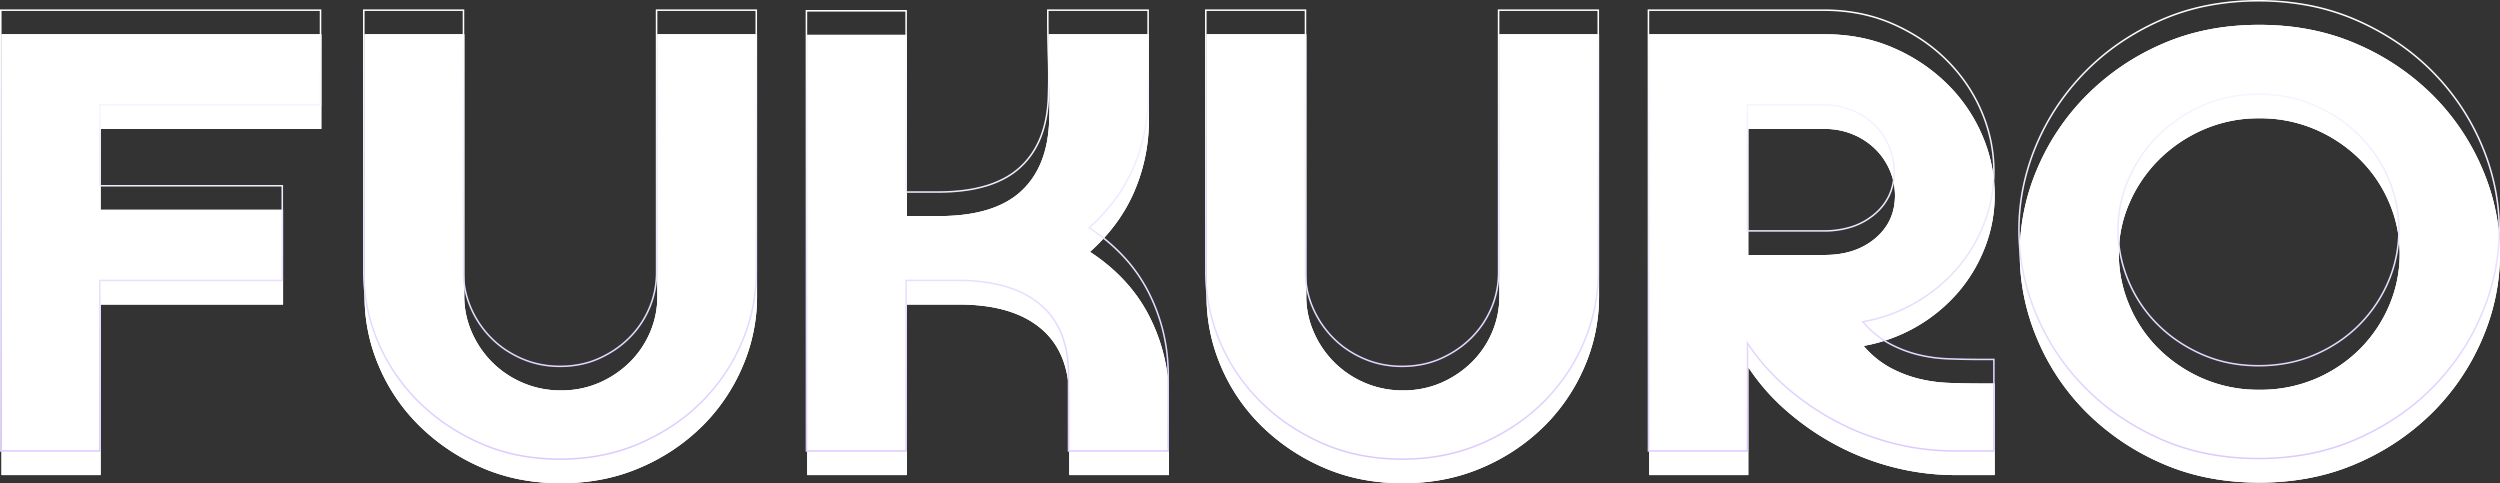 <svg xmlns="http://www.w3.org/2000/svg" xmlns:xlink="http://www.w3.org/1999/xlink" width="1609" height="311" viewBox="0 0 1609 311">
  <rect x="0" y="0" width="1609" height="311" fill="#333333" stroke="none"/>
  <defs>
    <linearGradient id="linear-gradient" x1="0.5" x2="0.504" y2="1.079" gradientUnits="objectBoundingBox">
      <stop offset="0" stop-color="#fff"/>
      <stop offset="1" stop-color="#b58fff"/>
    </linearGradient>
  </defs>
  <g id="fukuro_logo" transform="translate(-155 -407)">
    <g id="Group_30" data-name="Group 30" transform="translate(-156.74 22.186)">
      <path id="Path_7" data-name="Path 7" d="M12.76-222.989H218.552v60.937H76.515v52.059H193.937v60.937H76.515V60.712H12.76ZM372.694,65.958q-28.246,0-51.448-10.291A130.842,130.842,0,0,1,281.3,28.629,119,119,0,0,1,255.473-9.709,113.964,113.964,0,0,1,246.394-54.3V-222.989h64.159V-54.3a57.115,57.115,0,0,0,4.64,22.6,62.628,62.628,0,0,0,12.912,19.371A62.208,62.208,0,0,0,347.878,1.187a61.09,61.09,0,0,0,24.816,5.044,60.683,60.683,0,0,0,25.018-5.044,64.622,64.622,0,0,0,19.57-13.317A60.21,60.21,0,0,0,430.194-31.3a58.1,58.1,0,0,0,4.64-23V-222.989h64.159V-54.3a113.963,113.963,0,0,1-9.079,44.593,120.6,120.6,0,0,1-25.623,38.338,127.661,127.661,0,0,1-39.948,27.038Q400.94,65.958,372.694,65.958Zm158.581-5.246v-283.3h64.159v116.628h20.579q35.509,0,52.86-15.94T687.031-168.1q.4-12.107,0-24.213t-.4-23.81v-6.86h64.562V-168.1a116.2,116.2,0,0,1-9.281,46.005q-9.281,21.792-28.649,39.145,25.825,16.949,38.334,41.768A115.441,115.441,0,0,1,764.1,11.478V60.712H699.943V11.478q0-29.863-18.36-45.2T628.925-49.056H595.433V60.712Zm383.338,5.246q-28.246,0-51.448-10.291a130.843,130.843,0,0,1-39.948-27.038A119,119,0,0,1,797.391-9.709,113.963,113.963,0,0,1,788.312-54.3V-222.989h64.158V-54.3a57.115,57.115,0,0,0,4.641,22.6,62.628,62.628,0,0,0,12.912,19.371A62.206,62.206,0,0,0,889.8,1.187a61.089,61.089,0,0,0,24.816,5.044A60.683,60.683,0,0,0,939.63,1.187,64.62,64.62,0,0,0,959.2-12.13,60.21,60.21,0,0,0,972.113-31.3a58.1,58.1,0,0,0,4.64-23V-222.989h64.159V-54.3a113.965,113.965,0,0,1-9.079,44.593,120.609,120.609,0,0,1-25.623,38.338,127.663,127.663,0,0,1-39.948,27.038Q942.858,65.958,914.612,65.958Zm158.581-288.947h112.984q24.211,0,44.386,8.878a112.645,112.645,0,0,1,34.7,23.406,103.635,103.635,0,0,1,22.4,33.092,97.309,97.309,0,0,1,7.869,38.338,91.909,91.909,0,0,1-6.053,32.89,98.8,98.8,0,0,1-16.948,28.854,103.992,103.992,0,0,1-26.43,22.2,105.249,105.249,0,0,1-34.9,12.914A59.949,59.949,0,0,0,1227.738-8.7a79.087,79.087,0,0,0,18.36,7.264,95.356,95.356,0,0,0,19.974,2.825q10.491.4,21.386.4h8.07V60.712h-24.614a161.825,161.825,0,0,1-40.553-5.044,165.569,165.569,0,0,1-36.921-14.326,169.927,169.927,0,0,1-31.878-21.994A138.027,138.027,0,0,1,1136.948-8.7V60.712h-63.755ZM1186.176-80.937q19.772,0,32.483-10.694t12.711-27.644a40.5,40.5,0,0,0-3.43-16.344,42.5,42.5,0,0,0-9.483-13.721,45.37,45.37,0,0,0-14.325-9.282,46.414,46.414,0,0,0-17.956-3.43h-49.229v81.115ZM1465.811,65.554q-34.7,0-62.948-12.51a157.175,157.175,0,0,1-48.623-33.092,146.7,146.7,0,0,1-31.474-47.216,140.433,140.433,0,0,1-11.1-54.48,138.963,138.963,0,0,1,11.1-54.278,149.661,149.661,0,0,1,31.474-47.216,155.42,155.42,0,0,1,48.623-33.293q28.246-12.51,62.948-12.51t63.15,12.51a156.532,156.532,0,0,1,48.825,33.092,149.491,149.491,0,0,1,31.676,47.216,138.274,138.274,0,0,1,11.3,54.48,138.274,138.274,0,0,1-11.3,54.48,149.491,149.491,0,0,1-31.676,47.216,156.532,156.532,0,0,1-48.825,33.092Q1500.513,65.554,1465.811,65.554Zm-90.387-147.3a84.552,84.552,0,0,0,6.658,32.89,86.327,86.327,0,0,0,18.764,28.047,92.823,92.823,0,0,0,28.649,19.371,89.347,89.347,0,0,0,36.317,7.264,90.367,90.367,0,0,0,36.719-7.264,90.337,90.337,0,0,0,28.448-19.371,88.567,88.567,0,0,0,18.561-27.845,84.072,84.072,0,0,0,6.658-33.092,83.084,83.084,0,0,0-6.658-32.688,86.91,86.91,0,0,0-18.763-27.845,92.825,92.825,0,0,0-28.65-19.371,89.345,89.345,0,0,0-36.316-7.264,88.335,88.335,0,0,0-35.913,7.264,92.826,92.826,0,0,0-28.65,19.371,89.754,89.754,0,0,0-18.965,27.845A80.986,80.986,0,0,0,1375.424-81.744Z" transform="translate(299.98 629.856)" fill="#fff" style="mix-blend-mode: overlay;isolation: isolate"/>
    </g>
    <g id="Group_50" data-name="Group 50">
      <path id="Path_97" data-name="Path 97" d="M12.76-222.989H218.552v60.937H76.515v52.059H193.937v60.937H76.515V60.712H12.76ZM372.694,65.958q-28.246,0-51.448-10.291A130.842,130.842,0,0,1,281.3,28.629,119,119,0,0,1,255.473-9.709,113.964,113.964,0,0,1,246.394-54.3V-222.989h64.159V-54.3a57.115,57.115,0,0,0,4.64,22.6,62.628,62.628,0,0,0,12.912,19.371A62.208,62.208,0,0,0,347.878,1.187a61.09,61.09,0,0,0,24.816,5.044,60.683,60.683,0,0,0,25.018-5.044,64.622,64.622,0,0,0,19.57-13.317A60.21,60.21,0,0,0,430.194-31.3a58.1,58.1,0,0,0,4.64-23V-222.989h64.159V-54.3a113.963,113.963,0,0,1-9.079,44.593,120.6,120.6,0,0,1-25.623,38.338,127.661,127.661,0,0,1-39.948,27.038Q400.94,65.958,372.694,65.958Zm158.581-5.246v-283.3h64.159v116.628h20.579q35.509,0,52.86-15.94T687.031-168.1q.4-12.107,0-24.213t-.4-23.81v-6.86h64.562V-168.1a116.2,116.2,0,0,1-9.281,46.005q-9.281,21.792-28.649,39.145,25.825,16.949,38.334,41.768A115.441,115.441,0,0,1,764.1,11.478V60.712H699.943V11.478q0-29.863-18.36-45.2T628.925-49.056H595.433V60.712Zm383.338,5.246q-28.246,0-51.448-10.291a130.843,130.843,0,0,1-39.948-27.038A119,119,0,0,1,797.391-9.709,113.963,113.963,0,0,1,788.312-54.3V-222.989h64.158V-54.3a57.115,57.115,0,0,0,4.641,22.6,62.628,62.628,0,0,0,12.912,19.371A62.206,62.206,0,0,0,889.8,1.187a61.089,61.089,0,0,0,24.816,5.044A60.683,60.683,0,0,0,939.63,1.187,64.62,64.62,0,0,0,959.2-12.13,60.21,60.21,0,0,0,972.113-31.3a58.1,58.1,0,0,0,4.64-23V-222.989h64.159V-54.3a113.965,113.965,0,0,1-9.079,44.593,120.609,120.609,0,0,1-25.623,38.338,127.663,127.663,0,0,1-39.948,27.038Q942.858,65.958,914.612,65.958Zm158.581-288.947h112.984q24.211,0,44.386,8.878a112.645,112.645,0,0,1,34.7,23.406,103.635,103.635,0,0,1,22.4,33.092,97.309,97.309,0,0,1,7.869,38.338,91.909,91.909,0,0,1-6.053,32.89,98.8,98.8,0,0,1-16.948,28.854,103.992,103.992,0,0,1-26.43,22.2,105.249,105.249,0,0,1-34.9,12.914A59.949,59.949,0,0,0,1227.738-8.7a79.087,79.087,0,0,0,18.36,7.264,95.356,95.356,0,0,0,19.974,2.825q10.491.4,21.386.4h8.07V60.712h-24.614a161.825,161.825,0,0,1-40.553-5.044,165.569,165.569,0,0,1-36.921-14.326,169.927,169.927,0,0,1-31.878-21.994A138.027,138.027,0,0,1,1136.948-8.7V60.712h-63.755ZM1186.176-80.937q19.772,0,32.483-10.694t12.711-27.644a40.5,40.5,0,0,0-3.43-16.344,42.5,42.5,0,0,0-9.483-13.721,45.37,45.37,0,0,0-14.325-9.282,46.414,46.414,0,0,0-17.956-3.43h-49.229v81.115ZM1465.811,65.554q-34.7,0-62.948-12.51a157.175,157.175,0,0,1-48.623-33.092,146.7,146.7,0,0,1-31.474-47.216,140.433,140.433,0,0,1-11.1-54.48,138.963,138.963,0,0,1,11.1-54.278,149.661,149.661,0,0,1,31.474-47.216,155.42,155.42,0,0,1,48.623-33.293q28.246-12.51,62.948-12.51t63.15,12.51a156.532,156.532,0,0,1,48.825,33.092,149.491,149.491,0,0,1,31.676,47.216,138.274,138.274,0,0,1,11.3,54.48,138.274,138.274,0,0,1-11.3,54.48,149.491,149.491,0,0,1-31.676,47.216,156.532,156.532,0,0,1-48.825,33.092Q1500.513,65.554,1465.811,65.554Zm-90.387-147.3a84.552,84.552,0,0,0,6.658,32.89,86.327,86.327,0,0,0,18.764,28.047,92.823,92.823,0,0,0,28.649,19.371,89.347,89.347,0,0,0,36.317,7.264,90.367,90.367,0,0,0,36.719-7.264,90.337,90.337,0,0,0,28.448-19.371,88.567,88.567,0,0,0,18.561-27.845,84.072,84.072,0,0,0,6.658-33.092,83.084,83.084,0,0,0-6.658-32.688,86.91,86.91,0,0,0-18.763-27.845,92.825,92.825,0,0,0-28.65-19.371,89.345,89.345,0,0,0-36.316-7.264,88.335,88.335,0,0,0-35.913,7.264,92.826,92.826,0,0,0-28.65,19.371,89.754,89.754,0,0,0-18.965,27.845A80.986,80.986,0,0,0,1375.424-81.744Z" transform="translate(143.24 652.042)" fill="#fff" style="mix-blend-mode: overlay;isolation: isolate"/>
      <path id="Path_98" data-name="Path 98" d="M12.76-222.989H218.552v60.937H76.515v52.059H193.937v60.937H76.515V60.712H12.76ZM372.694,65.958q-28.246,0-51.448-10.291A130.842,130.842,0,0,1,281.3,28.629,119,119,0,0,1,255.473-9.709,113.964,113.964,0,0,1,246.394-54.3V-222.989h64.159V-54.3a57.115,57.115,0,0,0,4.64,22.6,62.628,62.628,0,0,0,12.912,19.371A62.208,62.208,0,0,0,347.878,1.187a61.09,61.09,0,0,0,24.816,5.044,60.683,60.683,0,0,0,25.018-5.044,64.622,64.622,0,0,0,19.57-13.317A60.21,60.21,0,0,0,430.194-31.3a58.1,58.1,0,0,0,4.64-23V-222.989h64.159V-54.3a113.963,113.963,0,0,1-9.079,44.593,120.6,120.6,0,0,1-25.623,38.338,127.661,127.661,0,0,1-39.948,27.038Q400.94,65.958,372.694,65.958Zm158.581-5.246v-283.3h64.159v116.628h20.579q35.509,0,52.86-15.94T687.031-168.1q.4-12.107,0-24.213t-.4-23.81v-6.86h64.562V-168.1a116.2,116.2,0,0,1-9.281,46.005q-9.281,21.792-28.649,39.145,25.825,16.949,38.334,41.768A115.441,115.441,0,0,1,764.1,11.478V60.712H699.943V11.478q0-29.863-18.36-45.2T628.925-49.056H595.433V60.712Zm383.338,5.246q-28.246,0-51.448-10.291a130.843,130.843,0,0,1-39.948-27.038A119,119,0,0,1,797.391-9.709,113.963,113.963,0,0,1,788.312-54.3V-222.989h64.158V-54.3a57.115,57.115,0,0,0,4.641,22.6,62.628,62.628,0,0,0,12.912,19.371A62.206,62.206,0,0,0,889.8,1.187a61.089,61.089,0,0,0,24.816,5.044A60.683,60.683,0,0,0,939.63,1.187,64.62,64.62,0,0,0,959.2-12.13,60.21,60.21,0,0,0,972.113-31.3a58.1,58.1,0,0,0,4.64-23V-222.989h64.159V-54.3a113.965,113.965,0,0,1-9.079,44.593,120.609,120.609,0,0,1-25.623,38.338,127.663,127.663,0,0,1-39.948,27.038Q942.858,65.958,914.612,65.958Zm158.581-288.947h112.984q24.211,0,44.386,8.878a112.645,112.645,0,0,1,34.7,23.406,103.635,103.635,0,0,1,22.4,33.092,97.309,97.309,0,0,1,7.869,38.338,91.909,91.909,0,0,1-6.053,32.89,98.8,98.8,0,0,1-16.948,28.854,103.992,103.992,0,0,1-26.43,22.2,105.249,105.249,0,0,1-34.9,12.914A59.949,59.949,0,0,0,1227.738-8.7a79.087,79.087,0,0,0,18.36,7.264,95.356,95.356,0,0,0,19.974,2.825q10.491.4,21.386.4h8.07V60.712h-24.614a161.825,161.825,0,0,1-40.553-5.044,165.569,165.569,0,0,1-36.921-14.326,169.927,169.927,0,0,1-31.878-21.994A138.027,138.027,0,0,1,1136.948-8.7V60.712h-63.755ZM1186.176-80.937q19.772,0,32.483-10.694t12.711-27.644a40.5,40.5,0,0,0-3.43-16.344,42.5,42.5,0,0,0-9.483-13.721,45.37,45.37,0,0,0-14.325-9.282,46.414,46.414,0,0,0-17.956-3.43h-49.229v81.115ZM1465.811,65.554q-34.7,0-62.948-12.51a157.175,157.175,0,0,1-48.623-33.092,146.7,146.7,0,0,1-31.474-47.216,140.433,140.433,0,0,1-11.1-54.48,138.963,138.963,0,0,1,11.1-54.278,149.661,149.661,0,0,1,31.474-47.216,155.42,155.42,0,0,1,48.623-33.293q28.246-12.51,62.948-12.51t63.15,12.51a156.532,156.532,0,0,1,48.825,33.092,149.491,149.491,0,0,1,31.676,47.216,138.274,138.274,0,0,1,11.3,54.48,138.274,138.274,0,0,1-11.3,54.48,149.491,149.491,0,0,1-31.676,47.216,156.532,156.532,0,0,1-48.825,33.092Q1500.513,65.554,1465.811,65.554Zm-90.387-147.3a84.552,84.552,0,0,0,6.658,32.89,86.327,86.327,0,0,0,18.764,28.047,92.823,92.823,0,0,0,28.649,19.371,89.347,89.347,0,0,0,36.317,7.264,90.367,90.367,0,0,0,36.719-7.264,90.337,90.337,0,0,0,28.448-19.371,88.567,88.567,0,0,0,18.561-27.845,84.072,84.072,0,0,0,6.658-33.092,83.084,83.084,0,0,0-6.658-32.688,86.91,86.91,0,0,0-18.763-27.845,92.825,92.825,0,0,0-28.65-19.371,89.345,89.345,0,0,0-36.316-7.264,88.335,88.335,0,0,0-35.913,7.264,92.826,92.826,0,0,0-28.65,19.371,89.754,89.754,0,0,0-18.965,27.845A80.986,80.986,0,0,0,1375.424-81.744Z" transform="translate(143.24 652.042)" fill="#fff" opacity="0.47" style="mix-blend-mode: overlay;isolation: isolate"/>
      <path id="Path_80" data-name="Path 80" d="M1465.811-229.542a171.53,171.53,0,0,1,33.236,3.137,144.816,144.816,0,0,1,30.115,9.415,167.57,167.57,0,0,1,26.509,14.572,150.464,150.464,0,0,1,22.47,18.626,151.847,151.847,0,0,1,18.168,22.168,151.583,151.583,0,0,1,13.613,25.2,144.641,144.641,0,0,1,8.5,27.031,136.421,136.421,0,0,1,2.835,27.644,136.42,136.42,0,0,1-2.835,27.644,144.647,144.647,0,0,1-8.5,27.031,151.59,151.59,0,0,1-13.613,25.2A151.855,151.855,0,0,1,1578.141,20.3a150.46,150.46,0,0,1-22.47,18.626A167.576,167.576,0,0,1,1529.162,53.5a144.816,144.816,0,0,1-30.115,9.415,171.53,171.53,0,0,1-33.236,3.137,170.774,170.774,0,0,1-33.186-3.137A142.837,142.837,0,0,1,1402.66,53.5,167.515,167.515,0,0,1,1376.3,38.93,151.766,151.766,0,0,1,1353.884,20.3a149.339,149.339,0,0,1-18.118-22.169A148.526,148.526,0,0,1,1322.3-27.071a146.565,146.565,0,0,1-8.351-27.03,138.782,138.782,0,0,1-2.784-27.643,138.035,138.035,0,0,1,2.784-27.592,144.326,144.326,0,0,1,8.351-26.88,150.123,150.123,0,0,1,13.462-25.1,153.642,153.642,0,0,1,18.116-22.268,150.656,150.656,0,0,1,22.419-18.778,165.022,165.022,0,0,1,26.359-14.623,142.836,142.836,0,0,1,29.965-9.416A170.773,170.773,0,0,1,1465.811-229.542Zm0,294.6a170.525,170.525,0,0,0,33.041-3.118,143.8,143.8,0,0,0,29.907-9.35A166.545,166.545,0,0,0,1555.11,38.1a149.452,149.452,0,0,0,22.32-18.5,150.848,150.848,0,0,0,18.048-22.021A150.6,150.6,0,0,0,1609-27.459a143.671,143.671,0,0,0,8.445-26.844,135.409,135.409,0,0,0,2.814-27.441,135.405,135.405,0,0,0-2.814-27.441A143.662,143.662,0,0,0,1609-136.029a150.6,150.6,0,0,0-13.523-25.038,150.847,150.847,0,0,0-18.048-22.021,149.464,149.464,0,0,0-22.32-18.5,166.548,166.548,0,0,0-26.351-14.484,143.8,143.8,0,0,0-29.907-9.35,170.527,170.527,0,0,0-33.041-3.118,169.765,169.765,0,0,0-32.991,3.118,141.843,141.843,0,0,0-29.755,9.35,164.013,164.013,0,0,0-26.2,14.534,149.678,149.678,0,0,0-22.27,18.652,152.641,152.641,0,0,0-18,22.123,149.125,149.125,0,0,0-13.372,24.937,143.335,143.335,0,0,0-8.294,26.693,137.042,137.042,0,0,0-2.764,27.392,137.795,137.795,0,0,0,2.764,27.443,145.557,145.557,0,0,0,8.294,26.845A147.509,147.509,0,0,0,1336.6-2.419a148.35,148.35,0,0,0,18,22.02,150.774,150.774,0,0,0,22.271,18.5,166.472,166.472,0,0,0,26.2,14.484,141.842,141.842,0,0,0,29.755,9.35A169.763,169.763,0,0,0,1465.811,65.055ZM12.26-223.489H219.051v61.937H77.015v51.059H194.437v61.937H77.015V61.212H12.26Zm205.792,1H13.26v282.7H76.015V-49.555H193.437v-59.937H76.015v-53.059H218.052Zm27.842-1h65.159V-54.3a56.8,56.8,0,0,0,1.15,11.4,57.85,57.85,0,0,0,3.45,11,62.84,62.84,0,0,0,5.5,10.209,62.832,62.832,0,0,0,7.306,9.008,59.661,59.661,0,0,0,9,7.553A65.306,65.306,0,0,0,348.078.73a58.643,58.643,0,0,0,11.853,3.751,64.219,64.219,0,0,0,12.762,1.251A66.03,66.03,0,0,0,385.709,4.48a56.245,56.245,0,0,0,11.8-3.75,67.7,67.7,0,0,0,10.464-5.808,62.089,62.089,0,0,0,8.956-7.406,59.852,59.852,0,0,0,7.3-8.854,60.977,60.977,0,0,0,5.5-10.157,57.335,57.335,0,0,0,3.45-11.1,59.315,59.315,0,0,0,1.15-11.705V-223.489h65.159V-54.3a114.265,114.265,0,0,1-2.28,22.749,117.468,117.468,0,0,1-6.838,22.037,122.03,122.03,0,0,1-10.99,20.464,122.977,122.977,0,0,1-14.738,18.032,121.675,121.675,0,0,1-18.334,15.2,138.029,138.029,0,0,1-21.768,11.949,119.51,119.51,0,0,1-24.718,7.75,139.25,139.25,0,0,1-27.133,2.582,138.478,138.478,0,0,1-27.083-2.582,117.514,117.514,0,0,1-24.568-7.751,139.961,139.961,0,0,1-21.666-11.948,125.936,125.936,0,0,1-18.433-15.194,121.943,121.943,0,0,1-14.89-18.033A119.9,119.9,0,0,1,255.012-9.515a117.466,117.466,0,0,1-6.838-22.037,114.283,114.283,0,0,1-2.28-22.749Zm64.159,1H246.894V-54.3a113.276,113.276,0,0,0,2.26,22.55A116.467,116.467,0,0,0,255.934-9.9a118.884,118.884,0,0,0,10.95,20.294,120.924,120.924,0,0,0,14.768,17.884,124.917,124.917,0,0,0,18.287,15.073,138.967,138.967,0,0,0,21.511,11.862A116.512,116.512,0,0,0,345.807,62.9a137.488,137.488,0,0,0,26.887,2.563A138.266,138.266,0,0,0,399.632,62.9a118.5,118.5,0,0,0,24.511-7.685,137,137,0,0,0,21.61-11.861,120.656,120.656,0,0,0,18.184-15.071,121.983,121.983,0,0,0,14.618-17.885,121.033,121.033,0,0,0,10.9-20.3,116.493,116.493,0,0,0,6.78-21.849,113.277,113.277,0,0,0,2.26-22.55V-222.489H435.335V-54.3a60.313,60.313,0,0,1-1.17,11.9,58.334,58.334,0,0,1-3.51,11.3,61.988,61.988,0,0,1-5.593,10.324,60.857,60.857,0,0,1-7.425,9,63.091,63.091,0,0,1-9.1,7.526,68.7,68.7,0,0,1-10.619,5.895,57.262,57.262,0,0,1-12.009,3.817,67.037,67.037,0,0,1-13.213,1.271,65.212,65.212,0,0,1-12.961-1.271,59.626,59.626,0,0,1-12.055-3.816A66.3,66.3,0,0,1,336.9-4.3a60.67,60.67,0,0,1-9.155-7.681,63.817,63.817,0,0,1-7.422-9.152,63.825,63.825,0,0,1-5.592-10.372,58.856,58.856,0,0,1-3.51-11.193,57.8,57.8,0,0,1-1.17-11.6Zm376.074-1h65.562V-168.1a120.141,120.141,0,0,1-2.33,23.707,116.163,116.163,0,0,1-6.991,22.494,104.785,104.785,0,0,1-11.859,20.781,120.671,120.671,0,0,1-16.435,18.106,119.532,119.532,0,0,1,22.049,18.64,101.661,101.661,0,0,1,15.916,22.964,117.519,117.519,0,0,1,9.422,25.685,117.863,117.863,0,0,1,3.141,27.2V61.212H699.443V11.478A81.25,81.25,0,0,0,698.3-2.459a59.461,59.461,0,0,0-3.413-12.106,48.713,48.713,0,0,0-5.679-10.286,47.235,47.235,0,0,0-7.948-8.486,54.99,54.99,0,0,0-10.084-6.648A67.981,67.981,0,0,0,659.1-44.742a108.678,108.678,0,0,0-30.174-3.814H595.933V61.212H530.775v-284.3h65.158v116.628h20.079a130.573,130.573,0,0,0,16.556-.992,88.989,88.989,0,0,0,14.269-2.972,62.988,62.988,0,0,0,11.985-4.941,49.2,49.2,0,0,0,9.712-6.9,49.987,49.987,0,0,0,7.566-8.778,54.224,54.224,0,0,0,5.522-10.559,67.482,67.482,0,0,0,3.479-12.355,91.526,91.526,0,0,0,1.429-14.16c.267-8.026.267-16.161,0-24.183s-.4-16.051-.4-23.826Zm64.562,1H687.127v6.361c0,7.764.136,15.769.4,23.793.268,8.044.268,16.2,0,24.247a92.507,92.507,0,0,1-1.446,14.312,68.478,68.478,0,0,1-3.532,12.539,55.23,55.23,0,0,1-5.625,10.754,50.975,50.975,0,0,1-7.717,8.954,50.2,50.2,0,0,1-9.909,7.045,64,64,0,0,1-12.175,5.021,90.02,90.02,0,0,1-14.43,3.006,131.576,131.576,0,0,1-16.684,1H594.933V-222.085H531.774v282.3h63.159V-49.555h33.992a130.014,130.014,0,0,1,16.216.962A92.764,92.764,0,0,1,659.378-45.7a68.979,68.979,0,0,1,12.258,4.828A56.016,56.016,0,0,1,681.9-34.1a48.241,48.241,0,0,1,8.116,8.666,49.709,49.709,0,0,1,5.8,10.5,60.465,60.465,0,0,1,3.472,12.309,82.25,82.25,0,0,1,1.155,14.11V60.212H763.6V11.478A116.865,116.865,0,0,0,760.488-15.5a116.532,116.532,0,0,0-9.342-25.466A100.668,100.668,0,0,0,735.386-63.7a118.849,118.849,0,0,0-22.4-18.837l-.543-.357.484-.434A119.969,119.969,0,0,0,729.7-101.712,103.786,103.786,0,0,0,741.448-122.3a115.165,115.165,0,0,0,6.93-22.3,119.15,119.15,0,0,0,2.31-23.509Zm37.123-1h65.158V-54.3a56.807,56.807,0,0,0,1.15,11.4,57.847,57.847,0,0,0,3.451,11,62.847,62.847,0,0,0,5.5,10.209,62.845,62.845,0,0,0,7.306,9.008,59.65,59.65,0,0,0,9,7.553A65.319,65.319,0,0,0,890,.73,58.633,58.633,0,0,0,901.85,4.481a64.221,64.221,0,0,0,12.762,1.251A66.026,66.026,0,0,0,927.627,4.48a56.238,56.238,0,0,0,11.8-3.75A67.691,67.691,0,0,0,949.89-5.078a62.083,62.083,0,0,0,8.956-7.406,59.832,59.832,0,0,0,7.3-8.854,61,61,0,0,0,5.5-10.157,57.331,57.331,0,0,0,3.45-11.1,59.335,59.335,0,0,0,1.15-11.705V-223.489h65.159V-54.3a114.277,114.277,0,0,1-2.28,22.749,117.481,117.481,0,0,1-6.838,22.037A122.051,122.051,0,0,1,1021.3,10.949a122.993,122.993,0,0,1-14.738,18.032,121.651,121.651,0,0,1-18.334,15.2,138.022,138.022,0,0,1-21.768,11.949,119.511,119.511,0,0,1-24.718,7.75,139.248,139.248,0,0,1-27.133,2.582,138.482,138.482,0,0,1-27.083-2.582,117.516,117.516,0,0,1-24.568-7.751A139.99,139.99,0,0,1,841.3,44.177a125.937,125.937,0,0,1-18.433-15.194,121.965,121.965,0,0,1-14.89-18.033A119.9,119.9,0,0,1,796.931-9.515a117.454,117.454,0,0,1-6.838-22.037,114.281,114.281,0,0,1-2.28-22.749Zm64.158,1H788.812V-54.3a113.274,113.274,0,0,0,2.26,22.55A116.465,116.465,0,0,0,797.852-9.9,118.881,118.881,0,0,0,808.8,10.391,120.945,120.945,0,0,0,823.57,28.276a124.911,124.911,0,0,0,18.287,15.073,138.993,138.993,0,0,0,21.51,11.862A116.519,116.519,0,0,0,887.725,62.9a137.49,137.49,0,0,0,26.887,2.563A138.262,138.262,0,0,0,941.55,62.9,118.5,118.5,0,0,0,966.06,55.21a137.011,137.011,0,0,0,21.61-11.861,120.674,120.674,0,0,0,18.184-15.071,121.98,121.98,0,0,0,14.618-17.885,121.049,121.049,0,0,0,10.9-20.3,116.487,116.487,0,0,0,6.78-21.849,113.271,113.271,0,0,0,2.26-22.55V-222.489H977.253V-54.3a60.327,60.327,0,0,1-1.17,11.9,58.334,58.334,0,0,1-3.51,11.3,62,62,0,0,1-5.594,10.324,60.834,60.834,0,0,1-7.425,9,63.1,63.1,0,0,1-9.1,7.526,68.7,68.7,0,0,1-10.619,5.895,57.257,57.257,0,0,1-12.009,3.817,67.034,67.034,0,0,1-13.213,1.271A65.216,65.216,0,0,1,901.65,5.461,59.622,59.622,0,0,1,889.6,1.645,66.325,66.325,0,0,1,878.82-4.3a60.655,60.655,0,0,1-9.155-7.681,63.816,63.816,0,0,1-7.422-9.152,63.832,63.832,0,0,1-5.592-10.372,58.863,58.863,0,0,1-3.51-11.193,57.806,57.806,0,0,1-1.17-11.6Zm220.722-1h113.484a119.115,119.115,0,0,1,23.3,2.229,103.154,103.154,0,0,1,21.288,6.691,120.723,120.723,0,0,1,18.842,10.334,108.416,108.416,0,0,1,16.013,13.176,106.886,106.886,0,0,1,12.922,15.61,103.858,103.858,0,0,1,9.579,17.64,100.5,100.5,0,0,1,5.931,18.961,97.562,97.562,0,0,1,1.977,19.572,93,93,0,0,1-1.521,16.788,93.849,93.849,0,0,1-4.564,16.28,101.019,101.019,0,0,1-7.3,15.259,99.579,99.579,0,0,1-9.733,13.74,100.143,100.143,0,0,1-12.116,12.066,111.158,111.158,0,0,1-14.44,10.236A100.119,100.119,0,0,1,1229.778-27a113.579,113.579,0,0,1-17.634,4.9,59.207,59.207,0,0,0,15.833,12.955,78.951,78.951,0,0,0,18.244,7.219,95.3,95.3,0,0,0,19.87,2.81c6.957.268,14.146.4,21.367.4h8.57V61.212h-25.114a168.259,168.259,0,0,1-20.691-1.265,158.986,158.986,0,0,1-19.987-3.8,170.748,170.748,0,0,1-19.072-6.122,163.931,163.931,0,0,1-17.96-8.248,174.128,174.128,0,0,1-16.693-10.169,169.1,169.1,0,0,1-15.278-11.89,145.059,145.059,0,0,1-13.464-13.414,134.82,134.82,0,0,1-10.322-13.359V61.212h-64.755ZM1295.028,2.293h-7.57c-7.234,0-14.436-.136-21.405-.4a96.278,96.278,0,0,1-20.078-2.84A79.951,79.951,0,0,1,1227.5-8.261a60.722,60.722,0,0,1-16.683-13.833l-.568-.658.854-.16a112.987,112.987,0,0,0,18.329-5.022,99.118,99.118,0,0,0,16.411-7.83,110.149,110.149,0,0,0,14.31-10.144,99.126,99.126,0,0,0,11.994-11.945,98.6,98.6,0,0,0,9.635-13.6,100,100,0,0,0,7.227-15.108,92.816,92.816,0,0,0,4.515-16.106,91.985,91.985,0,0,0,1.505-16.607,96.552,96.552,0,0,0-1.957-19.371,99.491,99.491,0,0,0-5.872-18.772,102.84,102.84,0,0,0-9.487-17.47,105.871,105.871,0,0,0-12.8-15.464,107.387,107.387,0,0,0-15.865-13.055,119.713,119.713,0,0,0-18.685-10.248,102.16,102.16,0,0,0-21.081-6.626,118.125,118.125,0,0,0-23.1-2.21H1073.693v282.7h62.755V-10.37l.918,1.395A133.4,133.4,0,0,0,1148.521,5.65a144.08,144.08,0,0,0,13.37,13.321,168.238,168.238,0,0,0,15.187,11.819,173.238,173.238,0,0,0,16.6,10.11,162.967,162.967,0,0,0,17.851,8.2,169.712,169.712,0,0,0,18.96,6.086,157.984,157.984,0,0,0,19.86,3.771,167.24,167.24,0,0,0,20.568,1.257h24.114Zm170.782-171.7a97.446,97.446,0,0,1,19.063,1.826,84.89,84.89,0,0,1,17.454,5.48,98.3,98.3,0,0,1,15.513,8.518,90.554,90.554,0,0,1,13.289,10.957,88.544,88.544,0,0,1,10.8,13.089A88.309,88.309,0,0,1,1550-114.627a85.155,85.155,0,0,1,5.023,16.136,84.091,84.091,0,0,1,1.675,16.747,86.615,86.615,0,0,1-1.674,17.048A84.605,84.605,0,0,1,1550-48.457a90.521,90.521,0,0,1-8.014,14.913,89.627,89.627,0,0,1-10.652,13.088A87.606,87.606,0,0,1,1518.2-9.5a96.338,96.338,0,0,1-15.465,8.519A84.521,84.521,0,0,1,1485.176,4.5a100.078,100.078,0,0,1-19.365,1.826A97.453,97.453,0,0,1,1446.747,4.5a84.894,84.894,0,0,1-17.454-5.48A98.331,98.331,0,0,1,1413.78-9.5a90.572,90.572,0,0,1-13.288-10.957,87.271,87.271,0,0,1-10.806-13.141,88.452,88.452,0,0,1-8.066-15.067,87.332,87.332,0,0,1-5.022-16.286,84.837,84.837,0,0,1-1.674-16.8,81.719,81.719,0,0,1,1.725-16.749,83.348,83.348,0,0,1,5.176-16.138,91.466,91.466,0,0,1,8.216-14.912,91.093,91.093,0,0,1,10.854-13.087,90.575,90.575,0,0,1,13.289-10.957,98.332,98.332,0,0,1,15.513-8.518,85.286,85.286,0,0,1,17.352-5.48A94.87,94.87,0,0,1,1465.811-169.412Zm0,174.74a99.075,99.075,0,0,0,19.171-1.807,83.539,83.539,0,0,0,17.348-5.415,95.329,95.329,0,0,0,15.3-8.43,86.592,86.592,0,0,0,12.989-10.833A88.633,88.633,0,0,0,1541.154-34.1a89.542,89.542,0,0,0,7.925-14.748,83.626,83.626,0,0,0,4.964-16.046,85.615,85.615,0,0,0,1.655-16.851,83.074,83.074,0,0,0-1.655-16.547,84.135,84.135,0,0,0-4.964-15.946,87.32,87.32,0,0,0-7.974-14.746,87.54,87.54,0,0,0-10.683-12.94,89.535,89.535,0,0,0-13.141-10.835,97.326,97.326,0,0,0-15.355-8.431,83.9,83.9,0,0,0-17.248-5.415,96.452,96.452,0,0,0-18.867-1.806,93.856,93.856,0,0,0-18.563,1.806,84.279,84.279,0,0,0-17.148,5.416,97.3,97.3,0,0,0-15.355,8.431,89.557,89.557,0,0,0-13.142,10.836,90.063,90.063,0,0,0-10.734,12.943,90.46,90.46,0,0,0-8.126,14.749,82.323,82.323,0,0,0-5.114,15.944,80.709,80.709,0,0,0-1.7,16.544,83.851,83.851,0,0,0,1.654,16.6,86.345,86.345,0,0,0,4.965,16.1,87.461,87.461,0,0,0,7.974,14.9A86.252,86.252,0,0,0,1401.2-21.16a89.557,89.557,0,0,0,13.142,10.836A97.309,97.309,0,0,0,1429.7-1.894a83.893,83.893,0,0,0,17.248,5.415A96.456,96.456,0,0,0,1465.811,5.328Zm-329.363-167.88h49.728a47.122,47.122,0,0,1,18.148,3.469,46.07,46.07,0,0,1,14.48,9.384,43.2,43.2,0,0,1,9.593,13.88,41.182,41.182,0,0,1,3.471,16.544,37.059,37.059,0,0,1-3.223,15.594,35.832,35.832,0,0,1-9.666,12.432,43.965,43.965,0,0,1-14.641,8.113,58.114,58.114,0,0,1-18.163,2.7h-49.728Zm49.728,81.115a57.119,57.119,0,0,0,17.851-2.649,42.97,42.97,0,0,0,14.31-7.928,34.845,34.845,0,0,0,9.4-12.084,36.068,36.068,0,0,0,3.132-15.177,40.186,40.186,0,0,0-3.388-16.144,42.2,42.2,0,0,0-9.372-13.561,45.079,45.079,0,0,0-14.168-9.179,46.132,46.132,0,0,0-17.765-3.392h-48.728v80.115Z" transform="translate(142.74 636.542)" fill="url(#linear-gradient)"/>
    </g>
  </g>
</svg>
